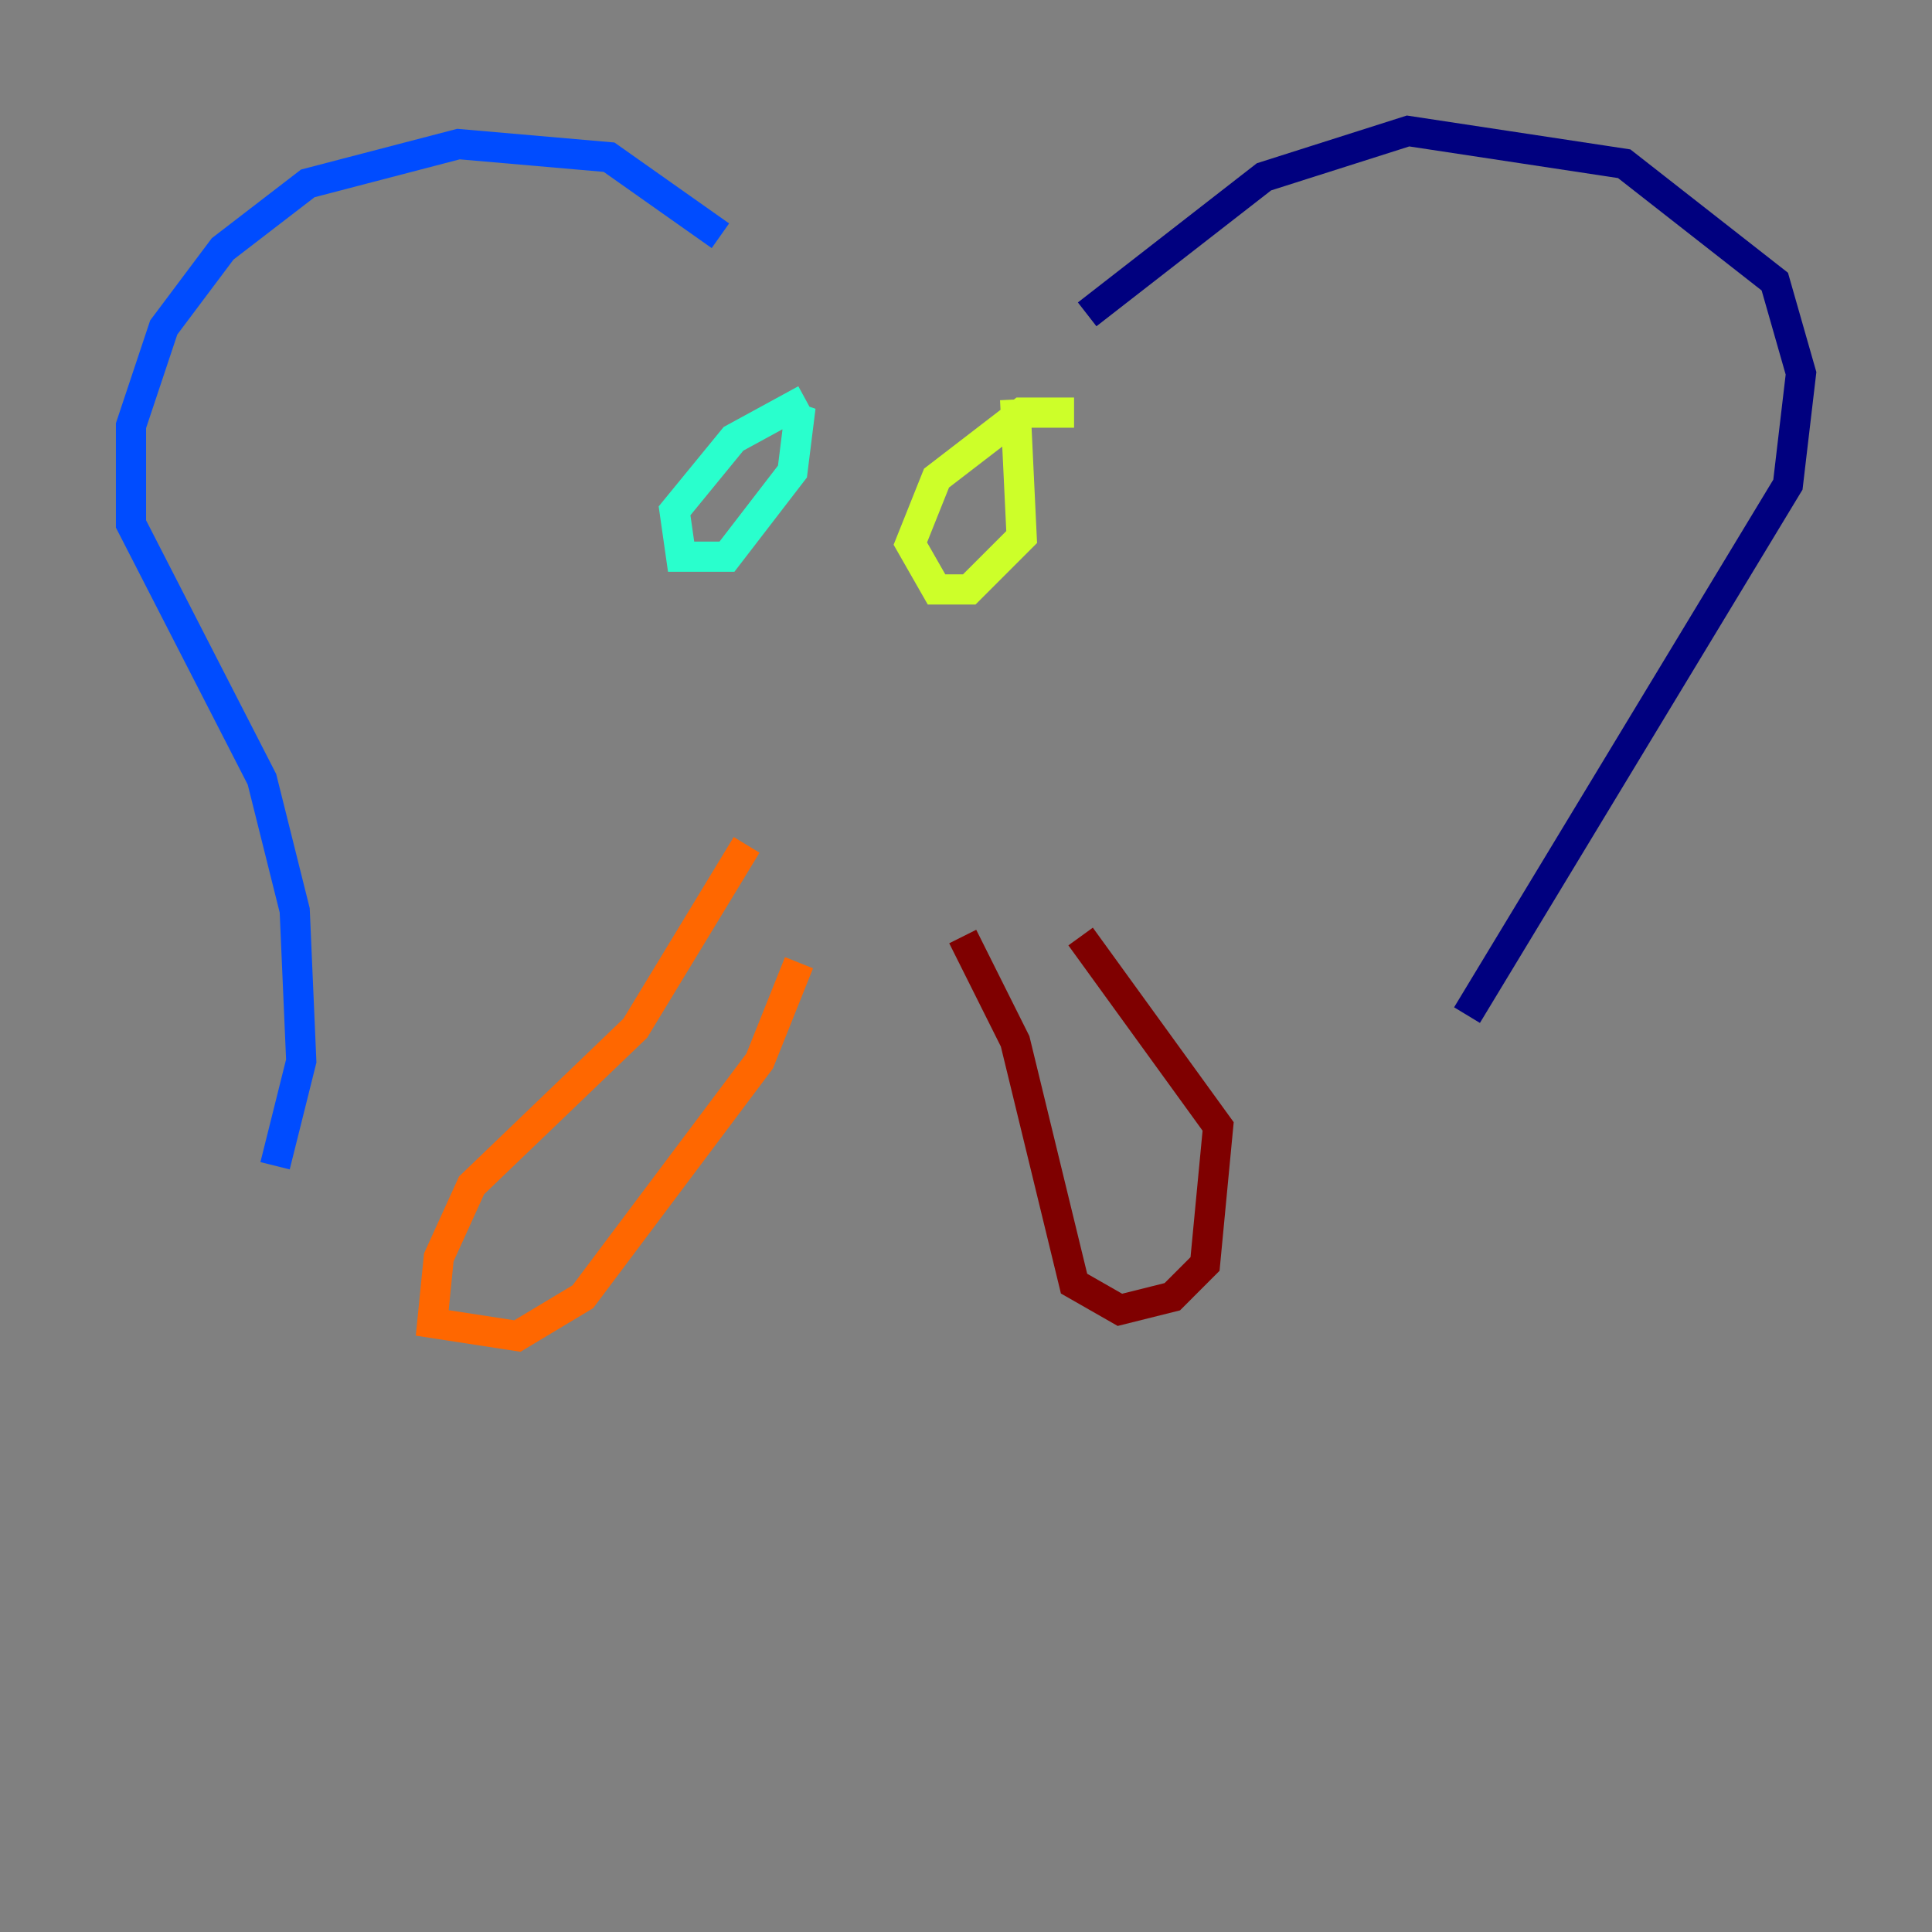 <?xml version="1.0" encoding="utf-8" ?>
<svg baseProfile="tiny" height="128" version="1.2" viewBox="0,0,128,128" width="128" xmlns="http://www.w3.org/2000/svg" xmlns:ev="http://www.w3.org/2001/xml-events" xmlns:xlink="http://www.w3.org/1999/xlink"><rect x="0" y="0" width="128" height="128" fill="#808080" stroke="none"/><defs /><polyline fill="none" points="72.027,20.827 83.742,11.715 93.288,8.678 107.607,10.848 117.586,18.658 119.322,24.732 118.454,32.108 97.193,67.254" stroke="#00007f" stroke-width="2" /><polyline fill="none" points="47.729,15.62 40.352,10.414 30.373,9.546 20.393,12.149 14.752,16.488 10.848,21.695 8.678,28.203 8.678,34.712 17.356,51.634 19.525,60.312 19.959,70.291 18.224,77.234" stroke="#004cff" stroke-width="2" /><polyline fill="none" points="53.37,26.468 48.597,29.071 44.691,33.844 45.125,36.881 48.163,36.881 52.502,31.241 52.936,27.77 51.634,27.336" stroke="#29ffcd" stroke-width="2" /><polyline fill="none" points="71.159,27.336 67.688,27.336 62.047,31.675 60.312,36.014 62.047,39.051 64.217,39.051 67.688,35.58 67.254,26.468" stroke="#cdff29" stroke-width="2" /><polyline fill="none" points="49.464,55.973 42.088,68.122 31.241,78.536 29.071,83.308 28.637,87.647 34.278,88.515 38.617,85.912 50.332,70.291 52.936,63.783" stroke="#ff6700" stroke-width="2" /><polyline fill="none" points="63.783,62.047 67.254,68.99 71.159,85.044 74.197,86.78 77.668,85.912 79.837,83.742 80.705,74.63 71.593,62.047" stroke="#7f0000" stroke-width="2" /></svg>